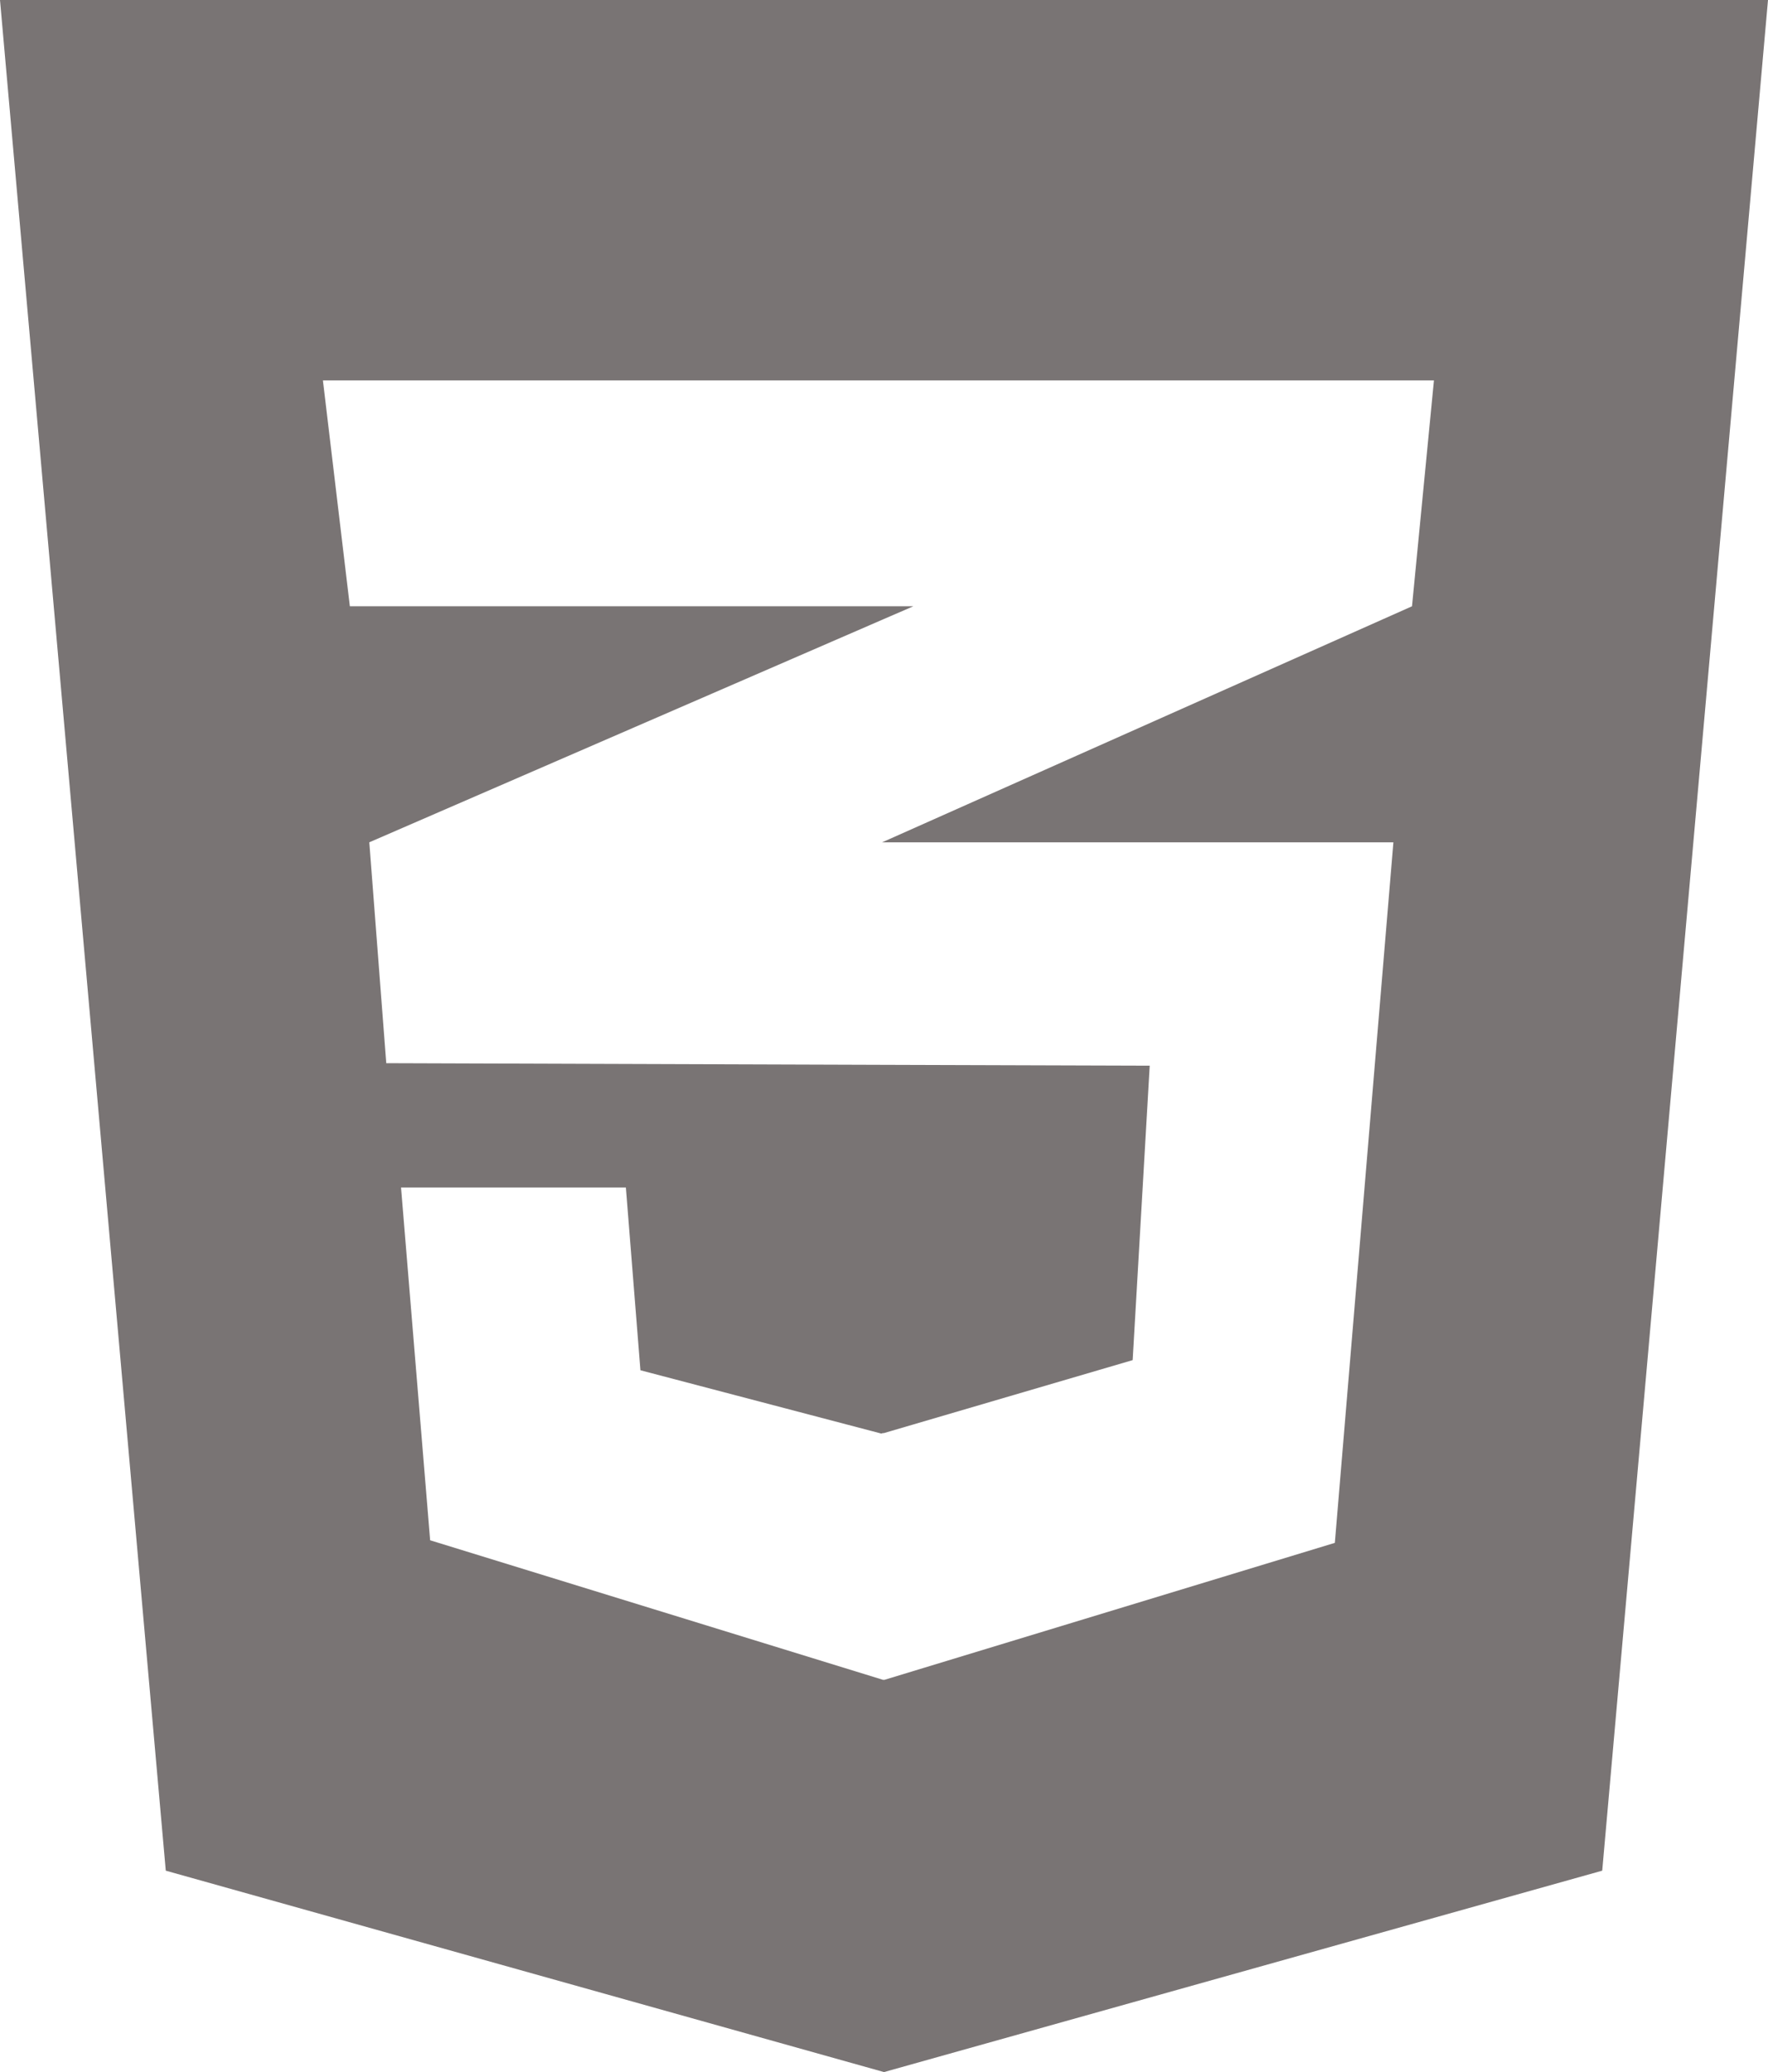 <svg width="93" height="109" viewBox="0 0 93 109" fill="none" xmlns="http://www.w3.org/2000/svg">
<path fill-rule="evenodd" clip-rule="evenodd" d="M0 0L8.72 98.405L46.5 109L84.28 98.405L93 0H0ZM74.274 31.893L46.467 44.281L46.396 44.309H73.295L70.215 81.161L46.505 88.372L46.467 88.355V88.372L22.626 81.025L21.095 62.468H32.922L33.688 72.082L46.358 75.412L46.467 75.379V75.395L59.58 71.548L60.477 56.059L46.467 56.015L20.318 55.928L19.426 44.309L46.467 32.575L48.043 31.893H18.403L16.986 20.012H75.428L74.274 31.893Z" fill="#797474"/>
</svg>
